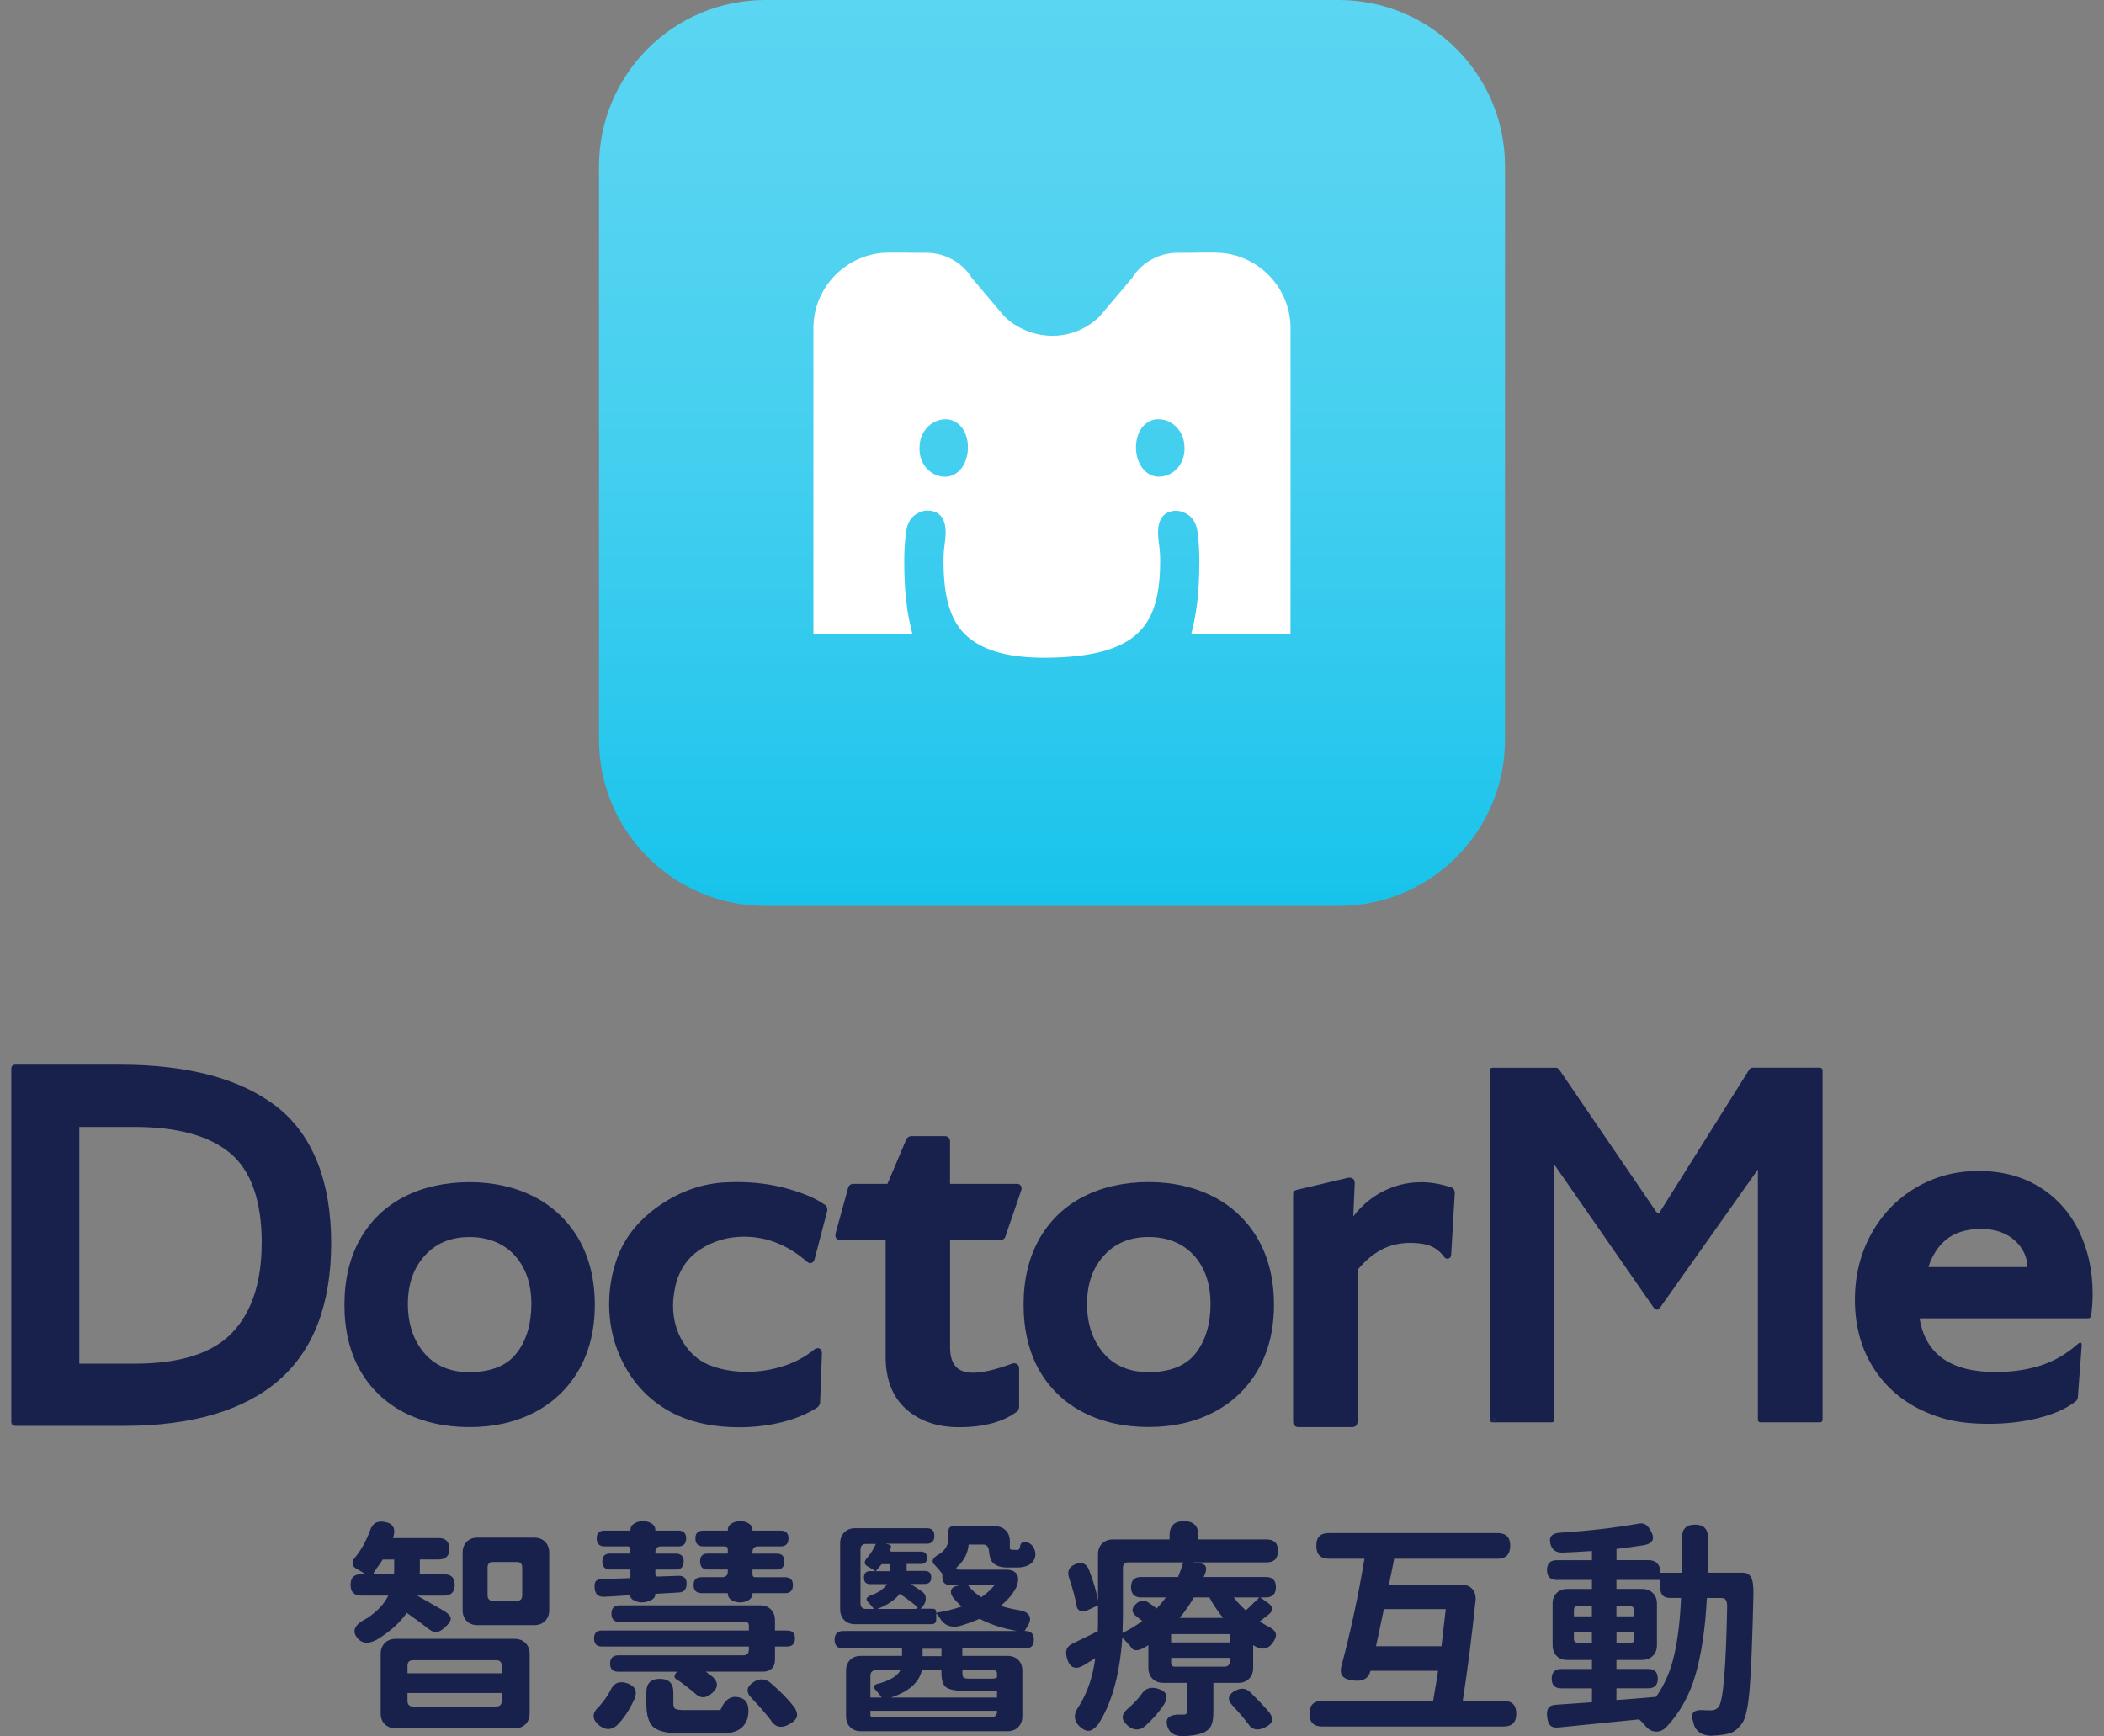<svg width="166" height="137" viewBox="0 0 166 137" fill="none" xmlns="http://www.w3.org/2000/svg">
<rect x="0" y="0" width="166" height="137" fill="#808080" stroke="none"/>
<g clip-path="url(#clip0_1072_111813)">
<path d="M105.632 0H60.371C53.142 0 47.261 5.88 47.261 13.11V58.371C47.261 65.601 53.142 71.481 60.371 71.481H105.632C112.862 71.481 118.742 65.601 118.742 58.371V13.11C118.742 5.88 112.862 0 105.632 0Z" fill="url(#paint0_linear_1072_111813)"/>
<path d="M95.933 19.934H94.555C94.403 19.934 94.263 19.938 94.122 19.946H92.924C91.445 19.946 90.068 20.711 89.292 21.971L86.802 24.913C86.802 24.913 85.409 26.524 82.99 26.497C80.571 26.47 79.194 24.913 79.194 24.913L76.704 21.971C75.928 20.711 74.555 19.946 73.072 19.946H71.874C71.737 19.946 71.597 19.938 71.453 19.938H70.064C66.817 19.973 64.176 22.642 64.176 25.889V50.013H71.979C71.55 48.351 71.343 46.701 71.343 44.242C71.343 43.626 71.386 42.701 71.476 42.038C71.535 41.62 71.667 41.024 72.151 40.661C72.494 40.407 72.83 40.286 73.181 40.286C73.236 40.286 73.294 40.286 73.361 40.298H73.392C73.392 40.298 73.431 40.298 73.45 40.302C74.859 40.555 74.633 42.186 74.527 42.967C74.469 43.392 74.441 43.821 74.441 44.242C74.441 47.087 74.964 48.882 76.131 50.052C76.256 50.177 76.396 50.286 76.533 50.396C77.809 51.406 79.74 51.902 82.436 51.902C82.612 51.902 82.791 51.902 82.971 51.894C85.854 51.831 87.906 51.34 89.245 50.392C90.849 49.252 91.535 47.415 91.535 44.242C91.535 43.817 91.508 43.392 91.449 42.982C91.34 42.198 91.118 40.571 92.526 40.317C92.581 40.309 92.628 40.306 92.678 40.306H92.788C93.147 40.306 93.494 40.434 93.826 40.684C94.309 41.047 94.442 41.644 94.497 42.061C94.586 42.717 94.625 43.63 94.625 44.246C94.625 46.701 94.419 48.351 93.989 50.017H101.816V44.5C101.816 44.473 101.82 44.445 101.82 44.418V25.889C101.82 22.642 99.179 19.973 95.933 19.938V19.934ZM75.881 36.915C75.549 37.36 75.073 37.617 74.57 37.617H74.519C73.556 37.582 72.756 36.856 72.58 35.854C72.553 35.698 72.541 35.534 72.545 35.374L72.553 35.187C72.561 35.019 72.584 34.851 72.623 34.691C72.767 34.137 73.123 33.653 73.595 33.368C73.903 33.181 74.25 33.083 74.594 33.083C74.621 33.083 74.648 33.083 74.675 33.083C75.198 33.103 75.678 33.392 75.987 33.879C76.252 34.293 76.385 34.839 76.365 35.413C76.346 35.986 76.174 36.517 75.881 36.915ZM93.416 35.854C93.24 36.856 92.44 37.582 91.477 37.613H91.422C90.443 37.613 89.67 36.665 89.627 35.409C89.608 34.792 89.764 34.215 90.068 33.786C90.38 33.349 90.825 33.099 91.317 33.08C91.34 33.08 91.367 33.08 91.391 33.08C91.742 33.08 92.093 33.177 92.401 33.364C92.874 33.649 93.229 34.129 93.373 34.683C93.416 34.847 93.439 35.011 93.447 35.179L93.455 35.37C93.459 35.534 93.447 35.694 93.42 35.85L93.416 35.854Z" fill="white"/>
<path d="M21.872 87.358C19.055 85.137 14.88 84.01 9.465 84.01H1.22C1.013 84.01 0.892 84.131 0.892 84.338V112.185C0.892 112.391 1.013 112.512 1.22 112.512H9.769C15.114 112.512 19.219 111.311 21.974 108.934C24.733 106.558 26.129 102.91 26.129 98.088C26.129 93.265 24.697 89.578 21.872 87.354V87.358ZM20.647 98.091C20.647 101.166 19.863 103.546 18.318 105.165C16.773 106.785 14.19 107.604 10.639 107.604H6.257V88.922H10.643C13.999 88.922 16.531 89.624 18.177 91.006C19.816 92.383 20.651 94.767 20.651 98.091H20.647Z" fill="#17214C"/>
<path d="M42.15 94.435C40.663 93.671 38.943 93.281 37.035 93.281C35.127 93.281 33.367 93.671 31.884 94.435C30.394 95.204 29.223 96.332 28.404 97.787C27.588 99.239 27.175 100.979 27.175 102.961C27.175 104.943 27.588 106.679 28.404 108.119C29.223 109.563 30.394 110.683 31.884 111.455C33.367 112.22 35.099 112.61 37.035 112.61C38.97 112.61 40.667 112.224 42.15 111.455C43.641 110.686 44.823 109.559 45.666 108.103C46.504 106.652 46.93 104.923 46.93 102.961C46.93 100.998 46.504 99.235 45.666 97.783C44.823 96.328 43.641 95.204 42.15 94.431V94.435ZM37.035 108.275C35.525 108.275 34.327 107.768 33.476 106.773C32.618 105.766 32.181 104.463 32.181 102.891C32.181 101.318 32.626 100.066 33.508 99.082C34.382 98.107 35.568 97.612 37.035 97.612C38.502 97.612 39.723 98.095 40.597 99.047C41.475 100.007 41.924 101.299 41.924 102.887C41.924 104.475 41.53 105.797 40.745 106.792C39.977 107.772 38.728 108.271 37.035 108.271V108.275Z" fill="#17214C"/>
<path d="M65.077 95.067C64.375 94.56 63.317 94.112 61.932 93.741C60.773 93.433 59.501 93.273 58.144 93.273C57.882 93.273 57.613 93.281 57.344 93.292C55.498 93.362 53.731 93.963 52.092 95.079C50.449 96.195 49.31 97.592 48.709 99.227C48.28 100.401 48.061 101.638 48.061 102.906C48.061 104.775 48.533 106.523 49.47 108.103C50.406 109.688 51.745 110.893 53.45 111.685C54.839 112.31 56.474 112.622 58.311 112.622C59.478 112.622 60.606 112.489 61.667 112.228C62.732 111.962 63.676 111.576 64.468 111.069C64.628 110.948 64.706 110.796 64.706 110.612L64.847 106.8C64.847 106.402 64.578 106.383 64.527 106.383C64.445 106.383 64.355 106.414 64.254 106.476L64.242 106.484L64.23 106.492C63.547 107.062 62.724 107.503 61.788 107.799C60.847 108.1 59.88 108.248 58.912 108.248C57.788 108.248 56.758 108.053 55.845 107.663C55.065 107.327 54.406 106.734 53.887 105.903C53.368 105.068 53.102 104.092 53.102 103.004C53.102 102.594 53.161 102.095 53.274 101.525C53.567 100.245 54.226 99.258 55.237 98.595C56.259 97.924 57.426 97.584 58.698 97.584C60.5 97.584 62.17 98.244 63.657 99.551C63.754 99.633 63.844 99.668 63.934 99.668C64.031 99.668 64.199 99.625 64.273 99.34L65.264 95.559C65.307 95.352 65.241 95.181 65.085 95.06L65.077 95.067Z" fill="#17214C"/>
<path d="M80.2 93.417H74.956V90.065C74.956 89.812 74.793 89.648 74.539 89.648H71.921C71.722 89.648 71.562 89.761 71.484 89.952L70.017 93.417H67.321C67.106 93.417 66.95 93.546 66.907 93.757L65.92 97.35V97.374C65.892 97.522 65.92 97.643 65.998 97.733C66.045 97.787 66.138 97.853 66.294 97.853H69.876V107.073C69.876 108.849 70.419 110.23 71.484 111.186C72.545 112.134 73.954 112.618 75.67 112.618C77.617 112.618 79.159 112.2 80.251 111.373L80.263 111.365L80.275 111.354C80.364 111.264 80.407 111.139 80.407 110.963V107.994C80.407 107.686 80.2 107.577 80.025 107.577H79.916L79.88 107.588C78.589 108.072 77.543 108.318 76.771 108.318C75.534 108.318 74.96 107.674 74.96 106.293V97.853H78.893C79.124 97.853 79.291 97.733 79.338 97.526L80.571 93.928C80.618 93.768 80.602 93.647 80.532 93.55C80.485 93.487 80.388 93.409 80.204 93.409L80.2 93.417Z" fill="#17214C"/>
<path d="M95.734 94.428C94.247 93.663 92.526 93.273 90.618 93.273C88.71 93.273 86.951 93.663 85.468 94.428C83.977 95.196 82.807 96.324 81.987 97.779C81.172 99.231 80.758 100.971 80.758 102.953C80.758 104.935 81.172 106.671 81.987 108.111C82.807 109.555 83.977 110.675 85.468 111.447C86.951 112.212 88.683 112.602 90.618 112.602C92.554 112.602 94.251 112.216 95.734 111.447C97.224 110.679 98.406 109.551 99.249 108.096C100.088 106.644 100.513 104.916 100.513 102.953C100.513 100.99 100.088 99.227 99.249 97.775C98.406 96.32 97.224 95.192 95.734 94.424V94.428ZM95.507 102.887C95.507 104.483 95.113 105.797 94.329 106.792C93.56 107.772 92.312 108.271 90.618 108.271C89.108 108.271 87.91 107.764 87.06 106.769C86.201 105.762 85.764 104.459 85.764 102.887C85.764 101.314 86.209 100.062 87.091 99.079C87.965 98.103 89.151 97.608 90.618 97.608C92.085 97.608 93.307 98.091 94.181 99.043C95.058 100.003 95.507 101.295 95.507 102.883V102.887Z" fill="#17214C"/>
<path d="M114.47 93.686C113.662 93.417 112.878 93.284 112.129 93.284C110.99 93.284 109.905 93.565 108.898 94.123C108.087 94.576 107.373 95.196 106.772 95.98L106.885 93.355C106.885 93.038 106.678 92.929 106.502 92.929H106.389L102.289 93.893C102.051 93.975 102.023 94.029 102.023 94.373V112.192C102.023 112.446 102.187 112.61 102.441 112.61H106.686C106.939 112.61 107.103 112.446 107.103 112.192V100.206C107.685 99.504 108.313 98.969 108.976 98.614C109.651 98.255 110.428 98.072 111.286 98.072C111.938 98.072 112.472 98.158 112.87 98.322C113.256 98.481 113.6 98.739 113.873 99.098C113.99 99.25 114.076 99.32 114.169 99.316C114.209 99.316 114.263 99.312 114.298 99.297C114.361 99.273 114.497 99.246 114.497 98.926L114.778 94.127C114.778 93.912 114.669 93.756 114.474 93.678L114.47 93.686Z" fill="#17214C"/>
<path d="M143.577 84.248H138.287C138.162 84.248 138.064 84.31 137.986 84.435L130.971 95.614C130.947 95.688 130.9 95.719 130.838 95.707C130.776 95.696 130.721 95.665 130.67 95.614L123.019 84.4C122.945 84.302 122.843 84.252 122.718 84.252H117.767C117.619 84.252 117.541 84.326 117.541 84.478V111.935H117.931L117.939 111.978L117.946 112.017V112.095L117.564 112.087C117.591 112.177 117.646 112.235 117.763 112.235H122.414C122.566 112.235 122.64 112.161 122.64 112.009V91.903L130.479 103.195C130.58 103.296 130.666 103.343 130.74 103.343C130.791 103.343 130.865 103.292 130.967 103.195L138.692 92.282V112.009C138.692 112.157 138.766 112.235 138.919 112.235H143.57C143.718 112.235 143.796 112.161 143.796 112.009V84.478C143.796 84.33 143.722 84.252 143.57 84.252L143.577 84.248ZM130.756 96.105C130.994 96.156 131.22 96.039 131.33 95.813C131.228 96.039 131.002 96.16 130.756 96.105Z" fill="#17214C"/>
<path d="M131.337 95.801C131.337 95.801 131.333 95.809 131.33 95.813C131.33 95.809 131.337 95.805 131.337 95.801Z" fill="#00215A"/>
<path d="M130.76 96.105C131.006 96.16 131.232 96.039 131.334 95.813C131.224 96.039 130.998 96.156 130.76 96.105Z" fill="#00215A"/>
<path d="M117.95 111.97L117.939 111.927H117.806H117.623H117.548V112.079H117.576L117.958 112.083V112.009L117.95 111.97Z" fill="#00215A"/>
<path d="M163.999 97.085C163.262 95.61 162.216 94.459 160.866 93.636C159.516 92.812 157.928 92.399 156.102 92.399C154.276 92.399 152.622 92.844 151.131 93.729C149.645 94.619 148.474 95.836 147.624 97.385C146.773 98.938 146.348 100.663 146.348 102.563C146.348 104.838 146.949 106.796 148.146 108.431C149.348 110.07 151.01 111.213 153.137 111.865C154.136 112.189 155.388 112.352 156.886 112.352C158.26 112.352 159.563 112.204 160.788 111.904C162.013 111.603 163.001 111.166 163.754 110.589C163.878 110.491 163.941 110.351 163.941 110.175L164.241 106.16C164.241 105.934 164.152 105.887 163.98 106.012C163.055 106.835 162.052 107.417 160.979 107.756C159.903 108.092 158.728 108.263 157.452 108.263C153.902 108.263 151.9 106.851 151.451 104.026H164.729C164.877 104.026 164.967 103.952 164.99 103.8C165.065 103.226 165.104 102.66 165.104 102.114C165.104 100.237 164.733 98.564 163.995 97.089L163.999 97.085ZM152.146 99.976C152.438 99.082 152.887 98.376 153.484 97.865C154.179 97.272 155.127 96.972 156.293 96.972C157.46 96.972 158.35 97.299 159.029 97.947C159.618 98.505 159.926 99.172 159.969 99.98H152.142L152.146 99.976ZM152.446 99.09C152.606 98.782 152.786 98.497 152.992 98.251C152.782 98.497 152.606 98.786 152.446 99.09Z" fill="#17214C"/>
<path d="M31.014 121.365H34.616C35.17 121.365 35.451 121.65 35.451 122.216C35.451 122.782 35.174 123.051 34.616 123.051H33.125V123.866C33.125 124.019 33.117 124.139 33.106 124.221H35.041C35.595 124.221 35.876 124.498 35.876 125.056C35.876 125.614 35.599 125.907 35.041 125.907H32.911C33.383 126.168 34.112 126.582 35.092 127.148C35.412 127.362 35.568 127.557 35.564 127.741C35.556 127.924 35.4 128.151 35.092 128.424C34.842 128.65 34.623 128.771 34.436 128.787C34.245 128.802 34.027 128.712 33.781 128.509C33.414 128.213 32.852 127.799 32.095 127.269C31.537 128.061 30.753 128.767 29.735 129.38C29.095 129.723 28.599 129.7 28.244 129.309C27.713 128.728 27.948 128.19 28.954 127.694C29.746 127.175 30.308 126.574 30.64 125.903H28.494C27.936 125.903 27.659 125.618 27.659 125.053C27.659 124.487 27.936 124.218 28.494 124.218H28.864C28.747 124.147 28.494 123.999 28.104 123.773C27.94 123.691 27.842 123.566 27.819 123.398C27.795 123.234 27.85 123.078 27.979 122.938C28.463 122.356 28.864 121.65 29.184 120.807C29.364 120.203 29.766 119.968 30.39 120.097C31.042 120.226 31.248 120.647 31.011 121.357L31.014 121.365ZM29.789 123.656C29.754 123.691 29.711 123.749 29.664 123.831C29.617 123.913 29.575 123.972 29.54 124.011C29.434 124.151 29.473 124.225 29.664 124.225H31.085C31.096 124.132 31.1 123.999 31.1 123.835V123.055H30.195C30.113 123.195 29.977 123.398 29.785 123.66L29.789 123.656ZM31.225 129.317H40.597C40.952 129.317 41.237 129.426 41.459 129.645C41.678 129.863 41.787 130.152 41.787 130.507V135.209C41.787 135.564 41.678 135.849 41.459 136.059C41.241 136.274 40.952 136.379 40.597 136.379H31.225C30.87 136.379 30.581 136.274 30.363 136.059C30.144 135.845 30.035 135.564 30.035 135.209V130.507C30.035 130.152 30.144 129.867 30.363 129.645C30.581 129.426 30.87 129.317 31.225 129.317ZM32.15 132.033H39.587V131.448C39.587 131.151 39.438 131.003 39.142 131.003H32.595C32.298 131.003 32.15 131.151 32.15 131.448V132.033ZM39.587 133.594H32.15V134.214C32.15 134.51 32.298 134.659 32.595 134.659H39.142C39.438 134.659 39.587 134.51 39.587 134.214V133.594ZM42.142 128.236H37.671C37.316 128.236 37.031 128.127 36.82 127.909C36.606 127.69 36.5 127.401 36.5 127.046V122.52C36.5 122.165 36.606 121.88 36.82 121.658C37.031 121.439 37.316 121.33 37.671 121.33H42.142C42.497 121.33 42.782 121.439 43.005 121.658C43.223 121.876 43.332 122.165 43.332 122.52V127.046C43.332 127.401 43.223 127.686 43.005 127.909C42.786 128.127 42.497 128.236 42.142 128.236ZM38.467 123.695V125.876C38.467 126.172 38.615 126.321 38.912 126.321H40.777C41.062 126.321 41.202 126.172 41.202 125.876V123.695C41.202 123.398 41.062 123.25 40.777 123.25H38.912C38.615 123.25 38.467 123.398 38.467 123.695Z" fill="#17214C"/>
<path d="M50.071 134.035C49.657 134.948 49.185 135.654 48.651 136.165C48.237 136.508 47.812 136.524 47.375 136.22C46.688 135.724 46.657 135.197 47.285 134.639C47.663 134.202 47.952 133.789 48.155 133.399C48.416 132.794 48.865 132.607 49.505 132.829C50.11 133.044 50.297 133.445 50.075 134.035H50.071ZM48.9 126.672H59.974C60.329 126.672 60.613 126.781 60.824 127C61.035 127.218 61.144 127.507 61.144 127.862V128.662H62.1C62.514 128.662 62.72 128.869 62.72 129.282C62.72 129.696 62.514 129.922 62.1 129.922H61.144V130.968C61.144 131.264 61.062 131.494 60.894 131.658C60.73 131.822 60.496 131.908 60.204 131.908H55.678C55.736 131.943 55.83 132.013 55.962 132.111C56.091 132.212 56.189 132.287 56.247 132.333C56.684 132.759 56.669 133.18 56.193 133.594C55.697 134.031 55.241 134.038 54.827 133.613C54.175 133.071 53.703 132.708 53.407 132.532C53.145 132.392 53.153 132.185 53.422 131.912H48.791C48.354 131.912 48.135 131.697 48.135 131.272C48.135 130.847 48.354 130.617 48.791 130.617H58.639C58.936 130.617 59.084 130.468 59.084 130.172V129.922H47.476C47.074 129.922 46.871 129.707 46.871 129.282C46.871 128.857 47.074 128.662 47.476 128.662H59.084V128.272C59.084 128.084 58.99 127.987 58.799 127.987H48.896C48.459 127.987 48.241 127.768 48.241 127.331C48.241 126.894 48.459 126.676 48.896 126.676L48.9 126.672ZM48.35 125.962L47.64 125.997C47.191 126.009 46.949 125.782 46.914 125.322C46.891 125.072 46.918 124.893 47.004 124.779C47.086 124.666 47.246 124.604 47.484 124.592C48.537 124.569 49.286 124.545 49.739 124.522V123.847H48.143C47.73 123.847 47.523 123.632 47.523 123.207C47.523 122.782 47.73 122.587 48.143 122.587H49.739V122.251C49.739 122.099 49.669 122.021 49.528 122.021H47.698C47.285 122.021 47.078 121.806 47.078 121.381C47.078 120.979 47.285 120.776 47.698 120.776H49.739V120.741C49.739 120.515 49.84 120.343 50.039 120.218C50.242 120.093 50.469 120.031 50.73 120.031C50.992 120.031 51.218 120.093 51.413 120.218C51.608 120.343 51.706 120.519 51.706 120.741V120.776H53.516C53.93 120.776 54.136 120.979 54.136 121.381C54.136 121.806 53.93 122.021 53.516 122.021H52.15C51.854 122.021 51.706 122.169 51.706 122.466V122.591H53.321C53.734 122.591 53.941 122.797 53.941 123.211C53.941 123.625 53.734 123.851 53.321 123.851H51.706V124.186C51.706 124.342 51.784 124.413 51.936 124.401L53.496 124.346C53.731 124.335 53.906 124.385 54.019 124.499C54.133 124.612 54.183 124.779 54.168 125.006C54.156 125.431 53.941 125.65 53.528 125.661C53.114 125.685 52.505 125.72 51.698 125.767V125.802C51.698 126.005 51.581 126.161 51.35 126.274C51.12 126.387 50.882 126.442 50.633 126.442C50.43 126.442 50.231 126.391 50.028 126.289C49.825 126.188 49.727 126.063 49.727 125.907V125.872L48.342 125.962H48.35ZM56.762 136.785H53.852C52.716 136.785 51.955 136.621 51.573 136.298C51.187 135.974 50.995 135.349 50.995 134.425V133.539C50.995 132.829 51.35 132.474 52.061 132.474C52.771 132.474 53.126 132.829 53.126 133.539V134.425C53.126 134.651 53.181 134.792 53.294 134.85C53.407 134.909 53.668 134.94 54.082 134.94H56.532C56.684 134.94 56.794 134.936 56.852 134.92C57.219 134.023 57.769 133.715 58.502 133.999C58.998 134.202 59.158 134.725 58.982 135.58C58.83 136.028 58.581 136.341 58.237 136.52C57.894 136.699 57.402 136.785 56.766 136.785H56.762ZM61.944 125.712H59.373V125.747C59.373 125.962 59.275 126.13 59.08 126.254C58.885 126.379 58.655 126.442 58.397 126.442C58.14 126.442 57.909 126.379 57.714 126.254C57.519 126.13 57.422 125.962 57.422 125.747V125.712H55.362C54.936 125.712 54.722 125.497 54.722 125.072C54.722 124.647 54.936 124.452 55.362 124.452H56.977C57.273 124.452 57.422 124.303 57.422 124.007V123.847H55.842C55.44 123.847 55.237 123.632 55.237 123.207C55.237 122.782 55.44 122.587 55.842 122.587H57.422V122.251C57.422 122.099 57.344 122.021 57.191 122.021H55.486C55.073 122.021 54.866 121.806 54.866 121.381C54.866 120.979 55.073 120.776 55.486 120.776H57.422V120.741C57.422 120.515 57.519 120.343 57.714 120.218C57.909 120.093 58.136 120.031 58.397 120.031C58.659 120.031 58.885 120.093 59.08 120.218C59.275 120.343 59.373 120.519 59.373 120.741V120.776H61.589C62.002 120.776 62.209 120.979 62.209 121.381C62.209 121.806 62.002 122.021 61.589 122.021H59.813C59.517 122.021 59.369 122.169 59.369 122.466V122.591H61.285C61.686 122.591 61.889 122.797 61.889 123.211C61.889 123.625 61.686 123.851 61.285 123.851H59.369V124.206C59.369 124.374 59.447 124.456 59.599 124.456H61.94C62.354 124.456 62.56 124.662 62.56 125.076C62.56 125.49 62.354 125.716 61.94 125.716L61.944 125.712ZM60.773 135.685C60.43 135.236 59.962 134.698 59.373 134.07C58.803 133.539 58.861 133.071 59.548 132.669C59.974 132.431 60.383 132.466 60.773 132.774C61.565 133.449 62.209 134.113 62.709 134.764C62.873 135.061 62.923 135.303 62.861 135.49C62.794 135.677 62.611 135.865 62.303 136.04C61.64 136.419 61.132 136.302 60.777 135.685H60.773Z" fill="#17214C"/>
<path d="M80.134 122.306C80.251 122.306 80.333 122.294 80.372 122.271C80.415 122.247 80.446 122.181 80.47 122.076V122.056C80.493 121.853 80.575 121.732 80.719 121.681C80.86 121.635 81.016 121.658 81.18 121.752C81.418 121.88 81.574 122.083 81.652 122.356C81.73 122.63 81.695 122.887 81.554 123.137C81.316 123.504 80.875 123.687 80.224 123.687H79.459C78.964 123.687 78.589 123.562 78.339 123.312C78.183 123.149 78.086 122.879 78.039 122.513C78.027 122.087 77.871 121.873 77.578 121.873H76.424C76.365 122.513 76.103 123.063 75.643 123.523C75.37 123.749 75.382 123.859 75.678 123.859H79.389C79.802 123.859 80.083 123.983 80.232 124.233C80.38 124.483 80.36 124.83 80.169 125.279C79.896 125.798 79.49 126.278 78.944 126.715C79.358 126.844 79.83 126.957 80.364 127.05C80.813 127.109 81.098 127.265 81.215 127.511C81.332 127.76 81.262 128.061 81 128.416C80.989 128.451 80.965 128.498 80.93 128.556C80.895 128.615 80.864 128.662 80.84 128.697H80.895C81.344 128.697 81.57 128.927 81.57 129.387C81.57 129.848 81.344 130.078 80.895 130.078H75.924V130.663H79.49C79.845 130.663 80.13 130.769 80.341 130.983C80.555 131.198 80.661 131.479 80.661 131.834V135.42C80.661 135.775 80.555 136.06 80.341 136.278C80.13 136.497 79.845 136.606 79.49 136.606H67.921C67.566 136.606 67.282 136.497 67.071 136.278C66.856 136.06 66.751 135.771 66.751 135.42V131.834C66.751 131.479 66.856 131.194 67.071 130.983C67.282 130.769 67.566 130.663 67.921 130.663H71.168V130.078H66.536C66.076 130.078 65.846 129.848 65.846 129.387C65.846 128.927 66.076 128.697 66.536 128.697H80.236C79.112 128.498 78.129 128.178 77.29 127.737C76.732 127.975 76.209 128.162 75.71 128.307C74.988 128.471 74.457 128.24 74.114 127.616C74.09 127.581 74.008 127.476 73.864 127.296V127.792C73.864 128.041 73.739 128.162 73.489 128.162H67.473C67.118 128.162 66.833 128.057 66.614 127.842C66.396 127.628 66.287 127.347 66.287 126.992V121.775C66.287 121.42 66.396 121.135 66.614 120.913C66.833 120.694 67.122 120.585 67.473 120.585H73.115C73.517 120.585 73.719 120.788 73.719 121.19C73.719 121.592 73.517 121.81 73.115 121.81H69.868L70.153 121.88C70.259 121.892 70.305 121.951 70.294 122.048C70.282 122.15 70.259 122.235 70.224 122.306C70.188 122.376 70.231 122.419 70.348 122.431H72.654C72.974 122.431 73.134 122.598 73.134 122.926C73.134 123.254 72.974 123.406 72.654 123.406H71.534V123.956H72.955C73.298 123.956 73.47 124.128 73.47 124.471C73.47 124.815 73.298 124.986 72.955 124.986H71.835C72.108 125.154 72.416 125.353 72.76 125.591C72.939 125.72 73.033 125.895 73.044 126.114C73.056 126.332 72.974 126.547 72.795 126.762L72.635 126.941H73.595C73.77 126.941 73.86 127.031 73.86 127.206V127.261C74.523 127.156 75.198 126.988 75.885 126.765C75.67 126.59 75.44 126.352 75.194 126.055C75.038 125.829 74.992 125.634 75.042 125.47C75.097 125.306 75.253 125.193 75.514 125.135L75.764 125.08H75.003C74.566 125.08 74.348 124.865 74.348 124.44V124.19C74.219 124.015 74.024 123.781 73.763 123.5C73.419 123.203 73.575 122.891 74.223 122.559C74.625 122.251 74.828 121.849 74.828 121.354V120.839C74.828 120.566 74.956 120.429 75.218 120.429H78.484C78.839 120.429 79.127 120.538 79.346 120.757C79.564 120.975 79.674 121.264 79.674 121.619V122.099C79.674 122.134 79.674 122.157 79.681 122.169C79.689 122.181 79.693 122.2 79.701 122.224C79.705 122.247 79.717 122.263 79.736 122.267C79.752 122.275 79.775 122.278 79.799 122.282C79.822 122.29 79.845 122.29 79.869 122.29H80.134V122.306ZM67.89 122.271V126.512C67.89 126.808 68.038 126.957 68.335 126.957H68.94C68.823 126.777 68.678 126.609 68.514 126.442C68.241 126.192 68.347 125.993 68.835 125.837C69.353 125.634 69.74 125.357 69.989 125.002H68.659C68.327 125.002 68.163 124.83 68.163 124.487C68.163 124.143 68.327 123.972 68.659 123.972H69.065C68.901 123.855 68.706 123.734 68.479 123.617C68.171 123.453 68.144 123.23 68.39 122.961C68.71 122.583 68.944 122.204 69.1 121.826H68.339C68.042 121.826 67.894 121.974 67.894 122.271H67.89ZM69.4 132.829C70.298 132.556 70.844 132.212 71.031 131.799H69.115C68.819 131.799 68.671 131.947 68.671 132.244V133.949H69.556C69.463 133.797 69.314 133.605 69.112 133.379C68.827 133.094 68.924 132.911 69.396 132.829H69.4ZM78.663 134.994H68.671V135.314C68.671 135.431 68.737 135.494 68.866 135.494H78.218C78.515 135.494 78.663 135.353 78.663 135.069V134.998V134.994ZM69.56 123.426C69.513 123.484 69.435 123.578 69.33 123.699C69.225 123.824 69.147 123.913 69.1 123.976H70.22V123.426H69.564H69.56ZM69.225 126.957H72.135C72.42 126.957 72.471 126.879 72.295 126.726C71.784 126.313 71.347 125.993 70.981 125.767C70.625 126.239 70.04 126.637 69.225 126.957ZM70.305 133.949H78.663V133.434H76.267C75.464 133.434 74.929 133.34 74.668 133.157C74.406 132.973 74.278 132.591 74.278 132.013V131.799H72.732C72.506 132.77 71.698 133.484 70.302 133.945L70.305 133.949ZM72.791 130.683H74.281V130.098H72.791V130.683ZM75.932 132.013C75.932 132.216 75.967 132.337 76.037 132.388C76.107 132.435 76.256 132.458 76.482 132.458H78.187C78.472 132.458 78.624 132.423 78.647 132.353H78.663V132.033C78.663 131.881 78.585 131.803 78.433 131.803H75.932V132.017V132.013ZM77.422 126.032C77.766 125.81 78.113 125.493 78.468 125.092H76.373C76.669 125.47 77.017 125.782 77.418 126.032H77.422Z" fill="#17214C"/>
<path d="M99.92 123.281H94.064L94.739 123.371C95.211 123.441 95.289 123.796 94.969 124.436H99.865C100.396 124.436 100.665 124.701 100.665 125.236C100.665 125.771 100.4 126.051 99.865 126.051H99.44L100.08 126.512C100.447 126.785 100.462 127.07 100.135 127.362L99.389 127.948C99.448 127.983 99.538 128.038 99.663 128.116C99.787 128.194 99.877 128.248 99.936 128.283C100.338 128.463 100.576 128.658 100.646 128.869C100.716 129.083 100.622 129.36 100.361 129.704C99.971 130.176 99.475 130.211 98.871 129.809V131.6C98.871 131.955 98.765 132.244 98.551 132.462C98.336 132.681 98.055 132.79 97.7 132.79H95.73V135.115C95.73 135.576 95.675 135.927 95.562 136.161C95.449 136.399 95.238 136.586 94.934 136.731C94.532 136.883 94.001 136.973 93.338 136.996C92.71 136.996 92.308 136.766 92.132 136.305C92.003 135.939 92.027 135.677 92.202 135.517C92.378 135.357 92.686 135.283 93.123 135.295H93.408C93.572 135.295 93.658 135.213 93.658 135.045V132.79H91.793C91.438 132.79 91.149 132.681 90.93 132.462C90.712 132.244 90.603 131.955 90.603 131.6V129.809C89.928 130.281 89.479 130.347 89.257 130.004C89.089 129.778 88.855 129.524 88.546 129.239C88.344 132.15 87.711 134.421 86.65 136.056C86.4 136.364 86.166 136.536 85.948 136.571C85.729 136.606 85.472 136.493 85.175 136.235C84.703 135.775 84.684 135.24 85.121 134.639C85.784 133.586 86.217 132.322 86.416 130.843C86.322 130.901 86.174 130.995 85.971 131.116C85.768 131.241 85.624 131.331 85.526 131.393C84.863 131.783 84.418 131.619 84.196 130.898C84.102 130.601 84.087 130.355 84.153 130.16C84.215 129.965 84.387 129.801 84.66 129.672C84.886 129.567 85.238 129.395 85.718 129.157C86.198 128.919 86.494 128.775 86.615 128.713C86.627 128.381 86.631 127.909 86.631 127.292V126.672L85.796 127.062C85.561 127.156 85.362 127.167 85.21 127.097C85.054 127.027 84.968 126.902 84.945 126.723C84.828 126.071 84.633 125.345 84.36 124.541C84.169 123.999 84.336 123.625 84.855 123.422C85.362 123.219 85.718 123.375 85.921 123.882C86.264 124.76 86.502 125.564 86.631 126.297V122.641C86.631 122.286 86.74 122.001 86.958 121.791C87.177 121.576 87.466 121.471 87.821 121.471H92.276V121.151C92.276 120.406 92.655 120.031 93.412 120.031C94.169 120.031 94.547 120.406 94.547 121.151V121.471H99.924C100.529 121.471 100.829 121.771 100.829 122.376C100.829 122.981 100.529 123.281 99.924 123.281H99.92ZM93.353 123.281H89.022C88.738 123.281 88.597 123.429 88.597 123.726V127.292C88.597 127.6 88.585 128.119 88.562 128.853C89.104 128.592 89.627 128.279 90.123 127.913C90.017 127.819 89.873 127.706 89.697 127.577C89.249 127.245 89.237 126.898 89.662 126.531C89.971 126.258 90.279 126.231 90.587 126.442C90.802 126.582 91.024 126.742 91.262 126.922C91.512 126.648 91.754 126.36 91.988 126.051H90.037C89.506 126.051 89.237 125.778 89.237 125.236C89.237 124.694 89.502 124.436 90.037 124.436H92.948C93.135 123.976 93.272 123.589 93.353 123.281ZM91.828 134.514C91.473 135.057 90.989 135.615 90.372 136.181C89.947 136.547 89.51 136.567 89.058 136.235C88.714 135.95 88.554 135.693 88.578 135.455C88.601 135.217 88.796 134.959 89.163 134.674C89.53 134.331 89.826 134.007 90.049 133.699C90.345 133.239 90.763 133.083 91.309 133.239C92.054 133.441 92.226 133.867 91.824 134.518L91.828 134.514ZM92.397 129.598H97.029V128.943H92.397V129.598ZM92.682 131.514H96.588C96.885 131.514 97.033 131.366 97.033 131.069V130.819H92.401V131.21C92.401 131.413 92.495 131.51 92.686 131.51L92.682 131.514ZM93.073 127.663H96.498C96.085 127.156 95.722 126.617 95.418 126.048H94.192C93.884 126.59 93.513 127.132 93.073 127.663ZM97.918 135.33C97.86 135.26 97.758 135.147 97.618 134.994C97.478 134.842 97.368 134.721 97.298 134.639C96.779 134.12 96.853 133.699 97.528 133.379C97.942 133.164 98.317 133.219 98.648 133.539C99.253 134.132 99.752 134.663 100.158 135.135C100.345 135.42 100.412 135.646 100.353 135.818C100.295 135.989 100.111 136.153 99.803 136.305C99.226 136.59 98.785 136.501 98.488 136.04C98.43 135.958 98.332 135.833 98.195 135.666C98.059 135.502 97.965 135.388 97.918 135.33ZM98.859 126.528C98.906 126.481 98.988 126.403 99.109 126.297C99.226 126.192 99.311 126.106 99.358 126.048H97.337C97.548 126.332 97.868 126.676 98.293 127.078C98.422 126.961 98.613 126.777 98.863 126.528H98.859Z" fill="#17214C"/>
<path d="M118.641 136.235H104.321C103.646 136.235 103.311 135.9 103.311 135.225C103.311 134.55 103.646 134.214 104.321 134.214H113.069C113.272 133.044 113.401 132.252 113.459 131.838H108.118V131.873C107.977 132.404 107.591 132.653 106.963 132.618C106.491 132.595 106.159 132.49 105.968 132.306C105.777 132.123 105.738 131.83 105.843 131.428C106.541 128.826 107.146 126.016 107.653 122.996H104.848C104.185 122.996 103.853 122.653 103.853 121.966C103.853 121.28 104.185 120.971 104.848 120.971H118.157C118.82 120.971 119.152 121.303 119.152 121.966C119.152 122.63 118.82 122.996 118.157 122.996H109.995C109.936 123.328 109.799 124.007 109.585 125.037H115.282C115.66 125.037 115.953 125.154 116.159 125.384C116.366 125.615 116.452 125.919 116.417 126.297C116.12 129.138 115.785 131.776 115.406 134.214H118.637C119.3 134.214 119.632 134.55 119.632 135.225C119.632 135.9 119.3 136.235 118.637 136.235H118.641ZM108.563 129.899H113.729C113.787 129.415 113.9 128.439 114.064 126.972H109.183C109.101 127.363 108.98 127.94 108.82 128.701C108.66 129.466 108.574 129.864 108.563 129.899Z" fill="#17214C"/>
<path d="M134.72 124.097H137.506C137.803 124.097 138.017 124.218 138.154 124.46C138.29 124.702 138.353 125.154 138.341 125.817C138.259 129.391 138.158 131.881 138.041 133.289C137.924 134.698 137.729 135.591 137.455 135.97C137.171 136.372 136.866 136.629 136.542 136.742C136.219 136.856 135.7 136.93 134.989 136.965C134.611 136.953 134.299 136.856 134.057 136.672C133.815 136.489 133.663 136.239 133.604 135.919C133.604 135.907 133.604 135.896 133.597 135.884C133.589 135.872 133.589 135.861 133.589 135.849C133.46 135.541 133.46 135.307 133.589 135.147C133.717 134.987 133.979 134.92 134.369 134.944C134.533 134.955 134.744 134.963 134.989 134.963C135.263 134.963 135.469 134.862 135.61 134.663C135.953 134.202 136.172 131.635 136.265 126.961C136.277 126.617 136.25 126.387 136.176 126.27C136.105 126.153 135.992 126.094 135.836 126.094H134.666C134.549 128.459 134.252 130.468 133.78 132.119C133.308 133.769 132.531 135.162 131.454 136.298C131.193 136.547 130.912 136.661 130.604 136.633C130.296 136.61 130.022 136.45 129.788 136.153C129.66 136.001 129.504 135.841 129.328 135.673C125.567 136.052 123.436 136.266 122.941 136.313C122.656 136.337 122.449 136.286 122.32 136.161C122.192 136.036 122.106 135.822 122.071 135.513C122.024 135.193 122.055 134.952 122.16 134.784C122.266 134.62 122.473 134.53 122.781 134.518C122.804 134.518 123.744 134.452 125.602 134.323V133.223H123.187C122.679 133.223 122.426 132.969 122.426 132.462C122.426 131.955 122.679 131.697 123.187 131.697H125.602V130.987H123.666C123.311 130.987 123.027 130.882 122.816 130.667C122.605 130.453 122.496 130.172 122.496 129.817V126.551C122.496 126.196 122.601 125.911 122.816 125.7C123.03 125.486 123.311 125.38 123.666 125.38H125.602V124.67H122.835C122.316 124.67 122.055 124.409 122.055 123.89C122.055 123.371 122.316 123.11 122.835 123.11H125.602V122.384C124.525 122.454 123.744 122.497 123.261 122.509C122.773 122.52 122.469 122.306 122.336 121.869C122.172 121.287 122.418 120.983 123.081 120.944C125.399 120.792 127.451 120.554 129.238 120.234C129.476 120.187 129.664 120.203 129.808 120.289C129.952 120.374 130.085 120.527 130.218 120.749C130.596 121.389 130.436 121.779 129.738 121.92C128.922 122.048 128.185 122.15 127.537 122.22V123.106H130.058C130.354 123.106 130.584 123.188 130.748 123.355C130.912 123.519 130.998 123.753 130.998 124.046V124.101H132.684C132.695 123.519 132.699 122.602 132.699 121.35C132.699 120.651 133.042 120.304 133.729 120.304C134.416 120.304 134.759 120.651 134.759 121.35C134.759 122.048 134.748 122.942 134.724 124.101L134.72 124.097ZM125.598 126.742H124.462C124.271 126.742 124.178 126.836 124.178 127.027V127.542H125.598V126.742ZM125.598 128.818H124.178V129.298C124.178 129.524 124.291 129.633 124.517 129.633H125.598V128.818ZM130.994 124.666H127.533V125.377H129.539C129.894 125.377 130.182 125.482 130.401 125.696C130.619 125.911 130.729 126.192 130.729 126.547V129.813C130.729 130.168 130.619 130.453 130.401 130.663C130.182 130.878 129.894 130.983 129.539 130.983H127.533V131.694H130.034C130.541 131.694 130.795 131.947 130.795 132.458C130.795 132.969 130.541 133.219 130.034 133.219H127.533V134.144C128.278 134.097 129.32 134.015 130.658 133.894C131.322 132.962 131.798 131.865 132.087 130.613C132.375 129.36 132.559 127.85 132.629 126.087H131.759C131.252 126.087 130.998 125.833 130.998 125.322V124.666H130.994ZM128.598 126.742H127.533V127.542H128.934V127.082C128.934 126.855 128.821 126.746 128.598 126.746V126.742ZM127.533 129.633H128.653C128.844 129.633 128.938 129.54 128.938 129.349V128.818H127.537V129.633H127.533Z" fill="#17214C"/>
</g>
<defs>
<linearGradient id="paint0_linear_1072_111813" x1="83.002" y1="71.485" x2="83.002" y2="0" gradientUnits="userSpaceOnUse">
<stop stop-color="#17C3EB"/>
<stop offset="0.2" stop-color="#2BC8ED"/>
<stop offset="0.5" stop-color="#44CFEF"/>
<stop offset="0.78" stop-color="#54D3F1"/>
<stop offset="1" stop-color="#5AD5F2"/>
</linearGradient>
<clipPath id="clip0_1072_111813">
<rect width="164.215" height="137" fill="white" transform="translate(0.892)"/>
</clipPath>
</defs>
</svg>
